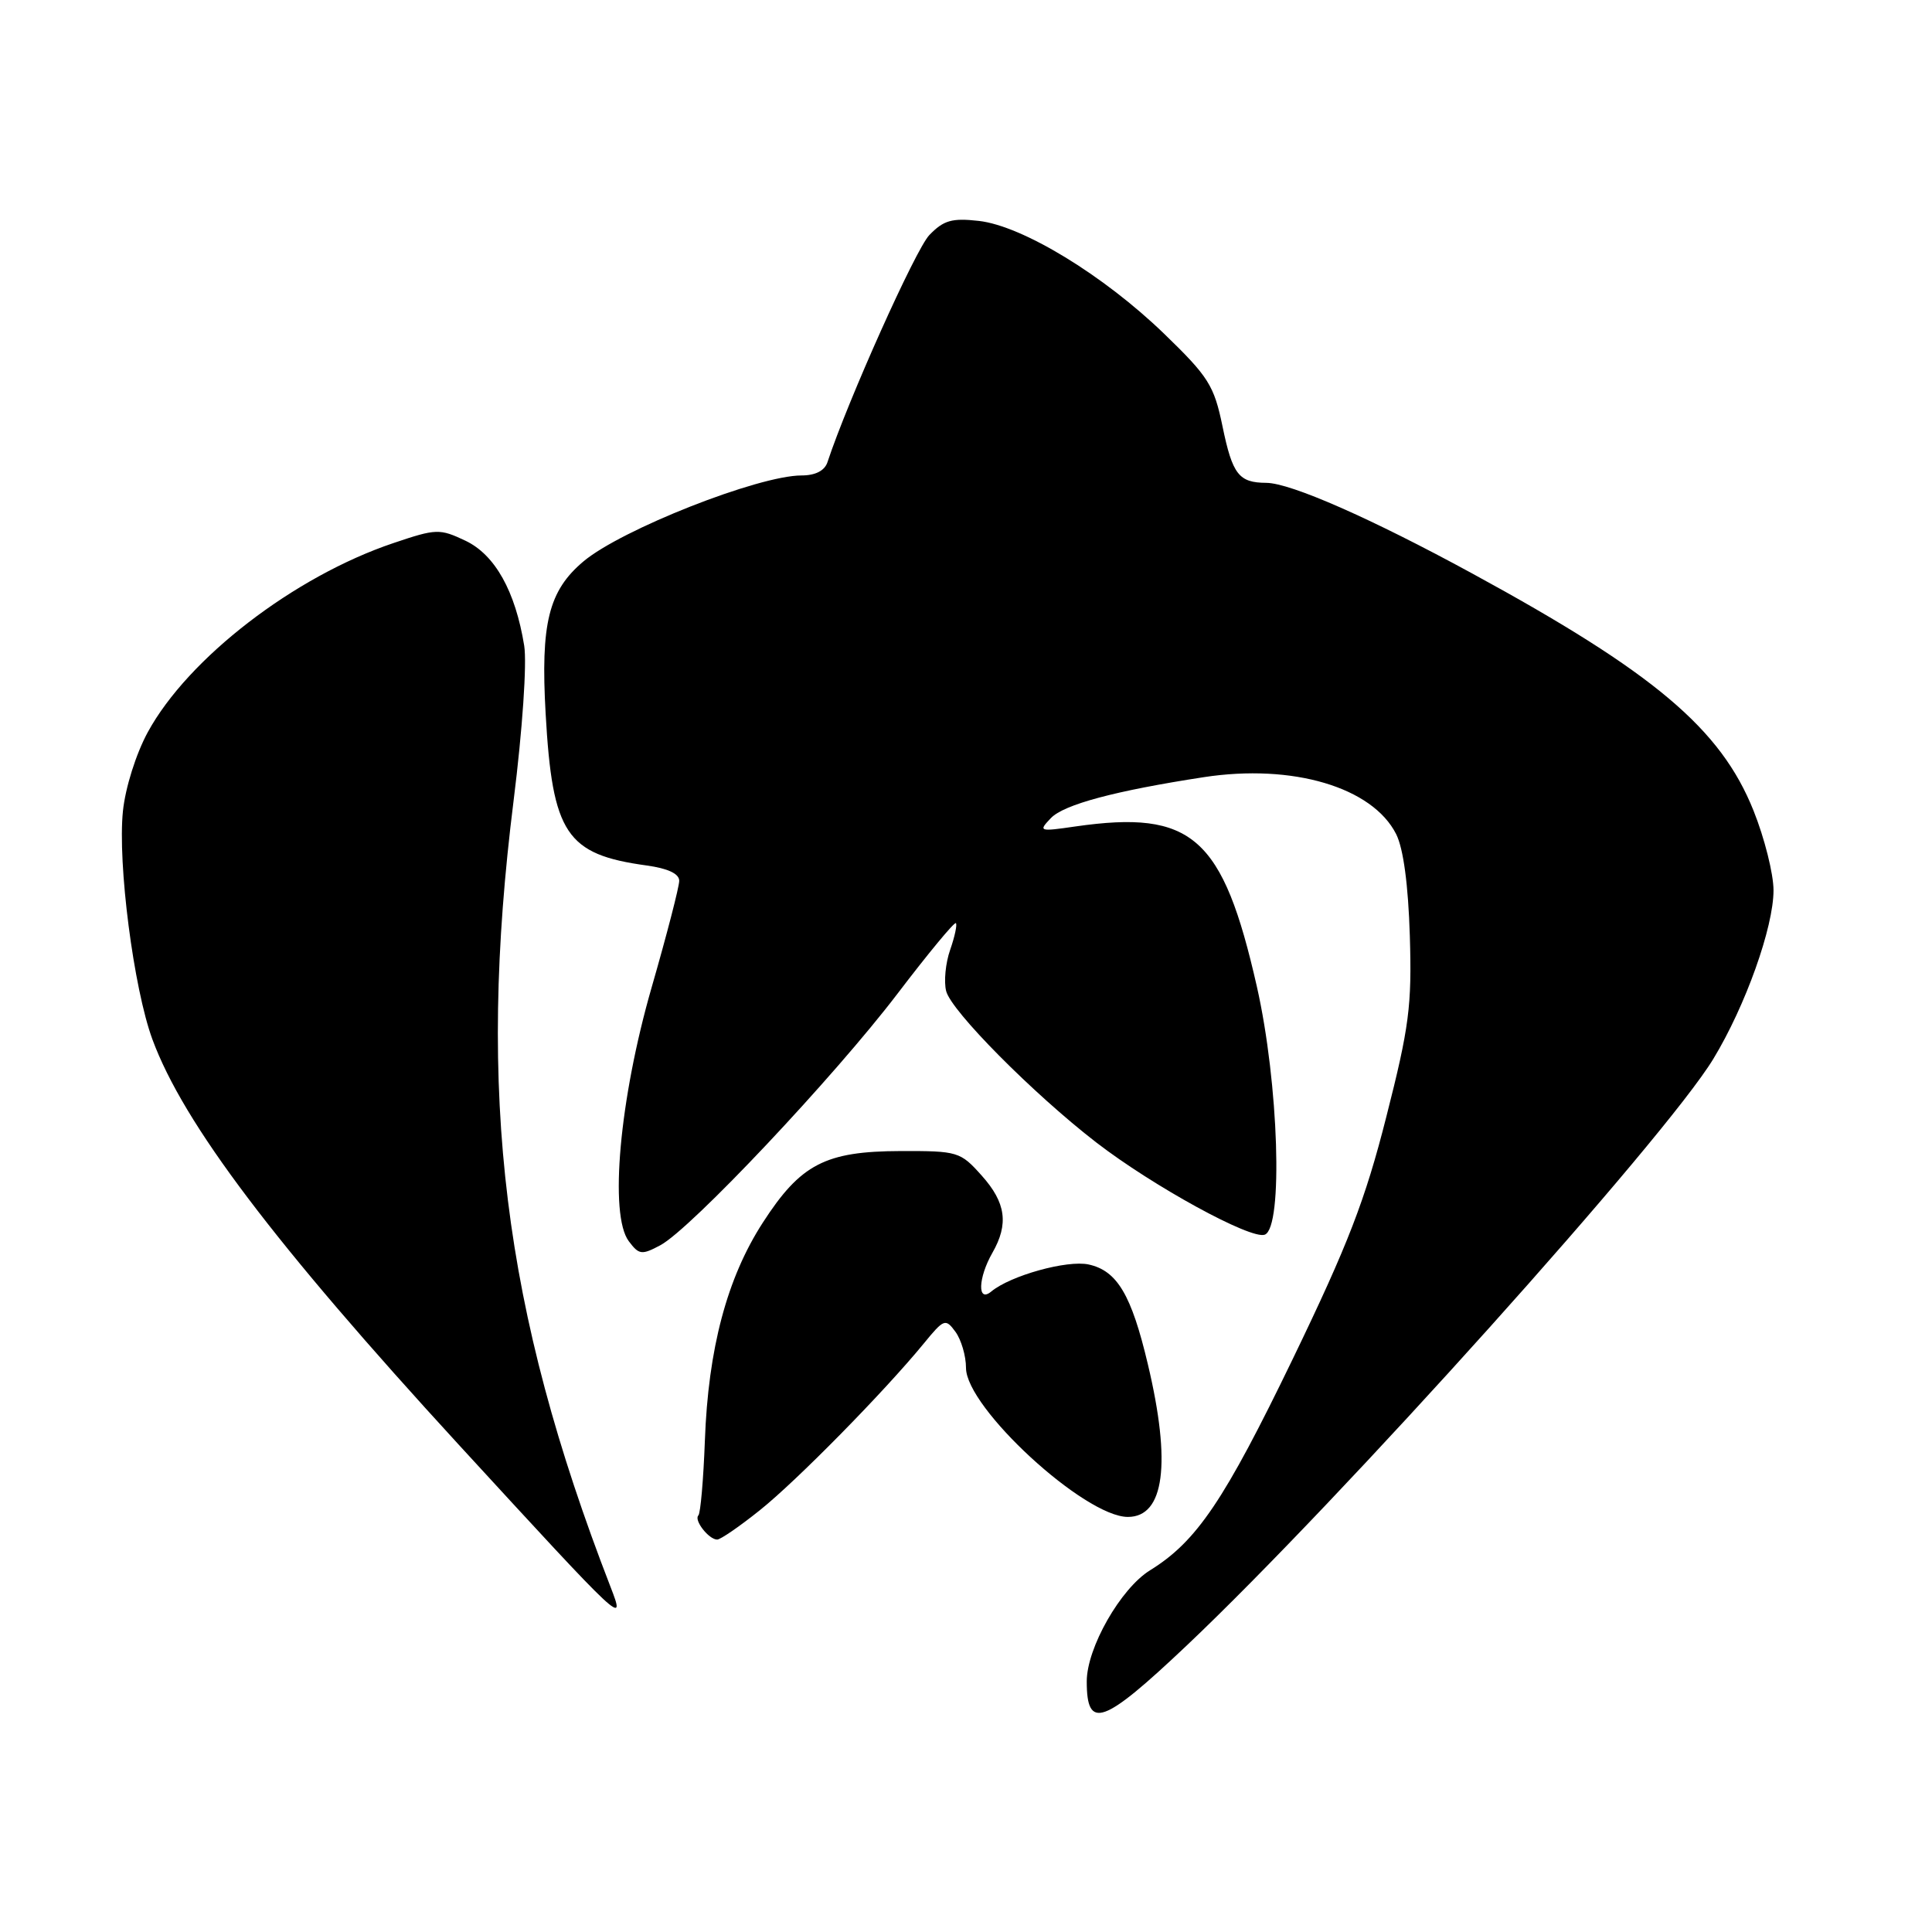 <?xml version="1.0" encoding="UTF-8" standalone="no"?>
<!DOCTYPE svg PUBLIC "-//W3C//DTD SVG 1.1//EN" "http://www.w3.org/Graphics/SVG/1.1/DTD/svg11.dtd" >
<svg xmlns="http://www.w3.org/2000/svg" xmlns:xlink="http://www.w3.org/1999/xlink" version="1.1" viewBox="0 0 256 256">
 <g >
 <path fill="currentColor"
d=" M 157.18 218.10 C 177.59 198.79 220.66 150.81 227.03 140.30 C 231.29 133.28 235.00 122.87 235.00 117.97 C 235.00 115.80 233.81 111.05 232.35 107.41 C 228.01 96.56 219.17 89.11 195.08 75.99 C 181.68 68.69 171.04 64.01 167.80 63.98 C 164.15 63.96 163.31 62.89 161.99 56.50 C 160.87 51.07 160.14 49.92 154.25 44.22 C 146.22 36.46 135.47 29.92 129.69 29.27 C 126.13 28.87 125.03 29.19 123.14 31.15 C 121.32 33.04 112.35 53.05 109.64 61.25 C 109.27 62.37 108.04 63.00 106.21 63.00 C 100.50 63.00 82.34 70.16 77.31 74.39 C 72.69 78.28 71.62 82.60 72.30 94.57 C 73.20 110.48 75.02 113.22 85.68 114.68 C 88.50 115.07 90.00 115.77 90.00 116.71 C 90.00 117.50 88.36 123.85 86.35 130.82 C 82.08 145.64 80.70 160.98 83.32 164.47 C 84.67 166.27 85.03 166.32 87.50 165.00 C 91.54 162.84 110.52 142.70 118.93 131.66 C 122.99 126.33 126.46 122.13 126.66 122.32 C 126.85 122.52 126.51 124.11 125.90 125.86 C 125.29 127.60 125.05 130.06 125.37 131.32 C 126.03 133.96 136.89 144.91 145.26 151.38 C 152.75 157.16 165.78 164.30 167.59 163.60 C 170.05 162.66 169.44 143.53 166.54 130.72 C 162.03 110.85 157.99 107.29 142.50 109.51 C 137.68 110.21 137.56 110.17 139.25 108.40 C 140.97 106.60 147.78 104.78 159.50 102.98 C 171.29 101.17 181.86 104.31 185.00 110.53 C 185.96 112.44 186.60 117.25 186.81 124.00 C 187.09 133.29 186.73 136.06 183.69 148.00 C 180.89 159.03 178.63 164.89 171.33 180.00 C 162.23 198.83 158.57 204.25 152.39 208.07 C 148.49 210.48 144.00 218.35 144.00 222.80 C 144.00 229.30 146.15 228.53 157.18 218.10 Z  M 80.89 210.25 C 66.65 173.49 63.16 145.14 68.06 106.04 C 69.23 96.69 69.83 87.87 69.46 85.56 C 68.29 78.34 65.59 73.51 61.68 71.65 C 58.25 70.03 57.82 70.04 52.13 71.96 C 38.97 76.39 24.93 87.21 19.58 97.02 C 18.02 99.89 16.61 104.37 16.29 107.47 C 15.57 114.42 17.71 130.97 20.19 137.71 C 24.31 148.88 36.34 164.79 60.83 191.48 C 82.78 215.38 82.93 215.52 80.89 210.25 Z  M 100.66 200.13 C 105.54 196.24 117.14 184.44 122.39 178.04 C 125.09 174.74 125.28 174.67 126.61 176.48 C 127.37 177.53 128.00 179.67 128.00 181.25 C 128.00 186.53 143.72 201.00 149.45 201.00 C 154.29 201.00 155.22 193.92 152.10 180.78 C 149.92 171.56 148.03 168.38 144.25 167.55 C 141.42 166.93 133.88 169.02 131.34 171.14 C 129.49 172.67 129.59 169.34 131.50 166.00 C 133.68 162.19 133.29 159.35 130.08 155.77 C 127.25 152.60 126.92 152.50 119.33 152.52 C 109.36 152.55 106.09 154.24 101.08 162.00 C 96.33 169.34 93.84 178.73 93.40 190.89 C 93.21 196.05 92.82 200.51 92.54 200.80 C 91.91 201.42 93.92 204.00 95.03 204.00 C 95.47 204.00 98.00 202.26 100.66 200.13 Z "/>
</g>
</svg>